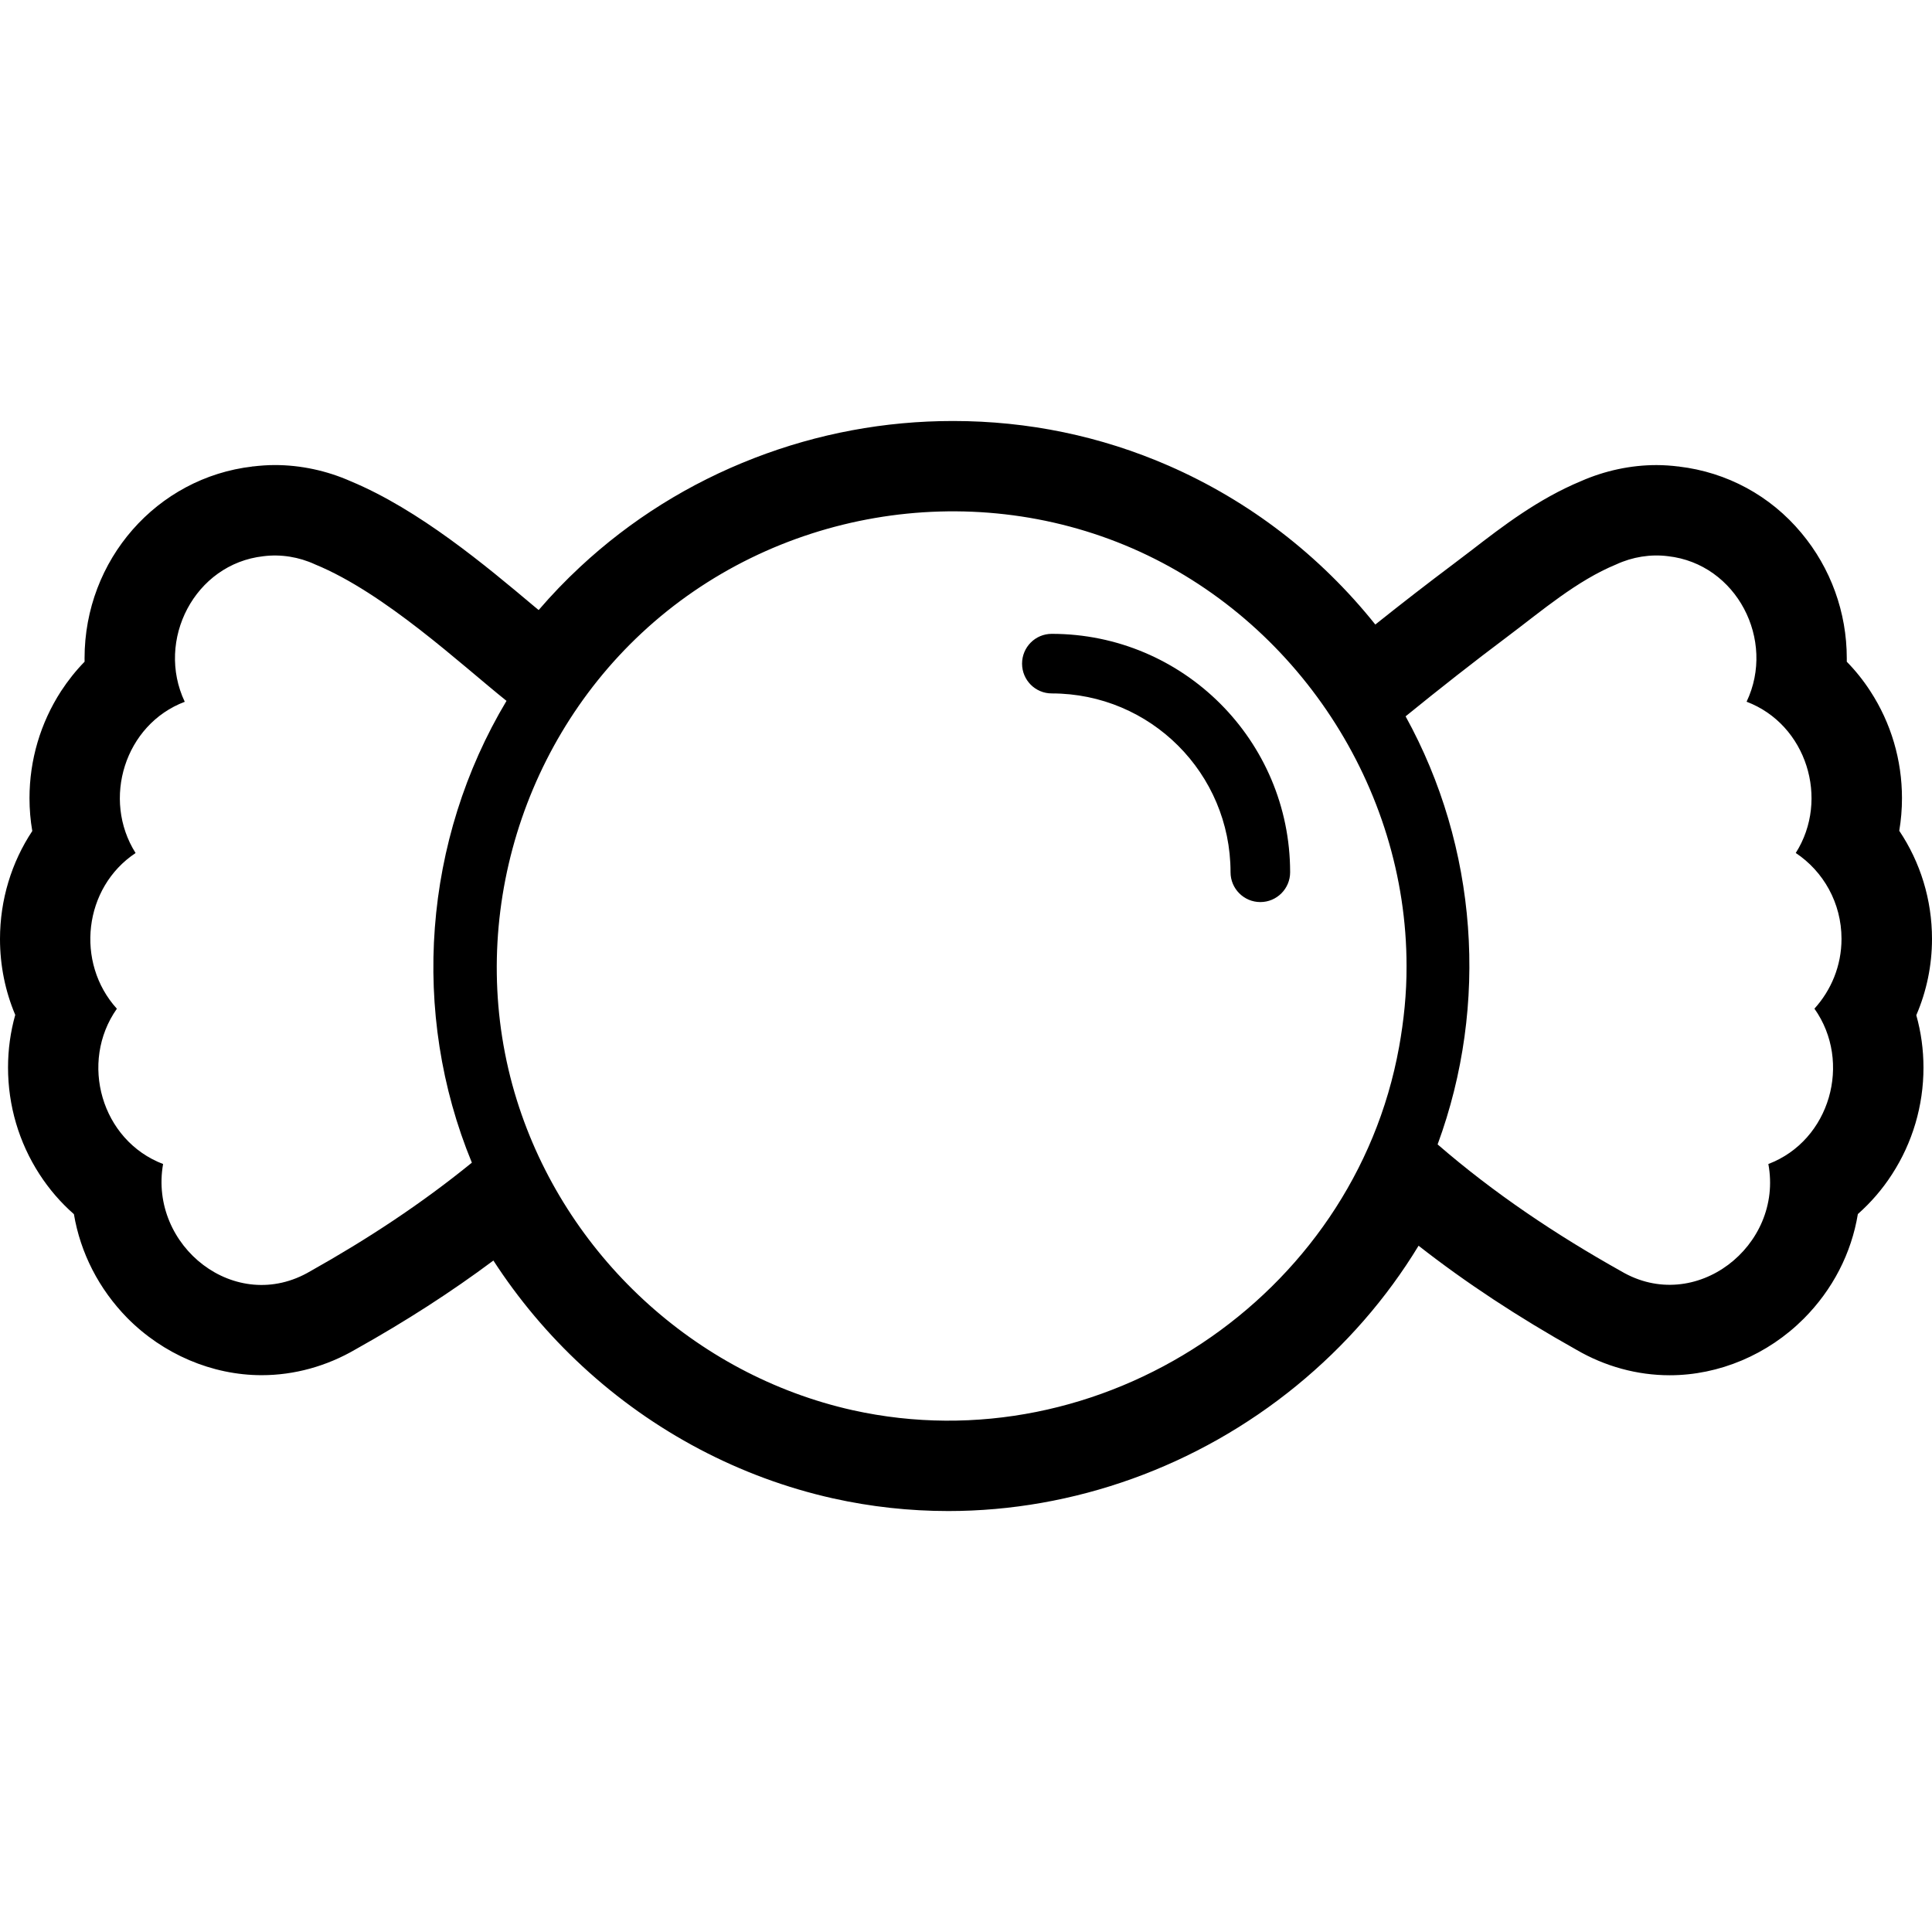 <?xml version="1.0" encoding="iso-8859-1"?>
<!-- Generator: Adobe Illustrator 16.0.0, SVG Export Plug-In . SVG Version: 6.00 Build 0)  -->
<!DOCTYPE svg PUBLIC "-//W3C//DTD SVG 1.1//EN" "http://www.w3.org/Graphics/SVG/1.1/DTD/svg11.dtd">
<svg version="1.1" id="Capa_1" xmlns="http://www.w3.org/2000/svg" xmlns:xlink="http://www.w3.org/1999/xlink" x="0px" y="0px"
	 width="58.947px" height="58.947px" viewBox="0 0 58.947 58.947" style="enable-background:new 0 0 58.947 58.947;"
	 xml:space="preserve">
<g>
	<g>
		<g id="candy">
			<g>
				<path d="M10.872,41.157c-0.007,0.004-0.014,0.006-0.021,0.011c-0.014,0.007-0.023,0.015-0.036,0.021L10.872,41.157z
					 M7.678,14.234c0.011-0.001,0.021-0.001,0.032-0.002c0.007-0.002,0.014-0.004,0.02-0.005L7.678,14.234z M58.947,28.645
					c0-1.196-0.356-2.339-0.999-3.297c0.055-0.327,0.083-0.658,0.083-0.995c0-1.163-0.333-2.294-0.967-3.267
					c-0.211-0.325-0.451-0.625-0.717-0.896c0-0.036,0-0.073,0-0.108c0-1.394-0.488-2.748-1.383-3.818
					c-0.947-1.14-2.275-1.857-3.74-2.029c-0.226-0.028-0.455-0.045-0.684-0.045c-0.783,0-1.575,0.171-2.298,0.488
					c-1.312,0.546-2.39,1.374-3.339,2.107c0,0-0.549,0.418-0.551,0.419c-0.771,0.579-1.56,1.188-2.39,1.851
					c-1.688-2.112-3.846-3.771-6.306-4.846c-2.075-0.905-4.289-1.364-6.58-1.364c-2.082,0-4.123,0.381-6.062,1.131
					c-1.984,0.768-3.772,1.885-5.312,3.319c-0.448,0.417-0.871,0.856-1.267,1.318c-0.043-0.036-0.085-0.07-0.129-0.106
					c-1.485-1.248-3.519-2.955-5.607-3.824c-0.726-0.322-1.523-0.494-2.314-0.494c-0.23,0-0.457,0.018-0.677,0.044
					c-2.924,0.338-5.128,2.849-5.128,5.85c0,0.035,0,0.071,0.001,0.106c-0.266,0.272-0.505,0.573-0.718,0.898
					C1.234,22.06,0.9,23.188,0.9,24.353c0,0.339,0.028,0.674,0.085,1.002C0.352,26.31,0,27.452,0,28.651
					c0,0.806,0.16,1.592,0.465,2.314c-0.146,0.519-0.22,1.058-0.22,1.604c0,1.162,0.331,2.287,0.959,3.257
					c0.297,0.459,0.649,0.866,1.051,1.219c0.2,1.185,0.762,2.283,1.627,3.166c1.095,1.108,2.589,1.747,4.102,1.747
					c0.995,0,1.984-0.273,2.87-0.791c1.536-0.859,2.921-1.753,4.2-2.707c0.761,1.175,1.671,2.259,2.711,3.221
					c2.168,2.006,4.812,3.401,7.647,4.035c0.001,0.001,0.004,0.001,0.006,0.001c1.151,0.257,2.334,0.386,3.517,0.386
					c3.825,0,7.598-1.354,10.616-3.819c1.494-1.22,2.756-2.669,3.731-4.276c1.438,1.126,3.028,2.172,4.813,3.173
					c0.877,0.511,1.858,0.779,2.85,0.779c1.506,0,2.994-0.629,4.089-1.726c0.886-0.889,1.454-1.998,1.651-3.192
					c0.396-0.351,0.748-0.756,1.041-1.211c0.629-0.97,0.961-2.097,0.961-3.256c0-0.55-0.074-1.085-0.219-1.601
					C58.783,30.243,58.947,29.454,58.947,28.645z M14.397,35.474c-1.543,1.256-3.194,2.34-4.928,3.312
					c-2.283,1.348-4.933-0.771-4.493-3.271c-1.887-0.719-2.562-3.104-1.41-4.738c-1.274-1.405-1.017-3.697,0.571-4.75
					c-1.037-1.641-0.33-3.923,1.5-4.615c-0.891-1.879,0.301-4.205,2.398-4.441c0.534-0.068,1.089,0.022,1.58,0.25
					c2.124,0.872,4.447,3.049,5.839,4.163C12.918,25.623,12.512,30.901,14.397,35.474z M42.688,31.942L42.688,31.942
					c0,0.004,0,0.007-0.002,0.009c-1.383,7.646-9.104,12.754-16.671,11.075c-4.82-1.077-8.776-4.75-10.246-9.461
					c-1.574-5.045-0.047-10.658,3.812-14.253c4-3.729,9.962-4.762,14.98-2.576c4.998,2.181,8.354,7.279,8.354,12.735
					C42.919,30.315,42.832,31.14,42.688,31.942z M53.954,35.515c0.465,2.498-2.228,4.608-4.492,3.271
					c-1.985-1.112-3.874-2.375-5.599-3.869c1.572-4.271,1.222-9.073-0.977-13.061c1.026-0.834,2.066-1.652,3.125-2.446
					c1.032-0.775,2.1-1.695,3.303-2.19c0.49-0.227,1.045-0.318,1.578-0.25c2.096,0.235,3.293,2.562,2.398,4.44
					c1.829,0.692,2.54,2.977,1.5,4.615c0.839,0.558,1.396,1.52,1.396,2.621c0,0.824-0.318,1.568-0.826,2.129
					C56.516,32.407,55.84,34.798,53.954,35.515z M51.201,14.227c0.009,0.001,0.017,0.005,0.023,0.006
					c0.01,0.001,0.018,0.001,0.023,0.002L51.201,14.227z M32.09,19.339c-0.502,0-0.906,0.407-0.906,0.909s0.404,0.909,0.906,0.909
					c3.016,0,5.453,2.439,5.455,5.453v0.004c0,0.501,0.408,0.909,0.909,0.909c0.502,0,0.909-0.408,0.909-0.909V26.61
					C39.361,22.596,36.105,19.339,32.09,19.339z"/>
			</g>
		</g>
	</g>
</g>
<g>
</g>
<g>
</g>
<g>
</g>
<g>
</g>
<g>
</g>
<g>
</g>
<g>
</g>
<g>
</g>
<g>
</g>
<g>
</g>
<g>
</g>
<g>
</g>
<g>
</g>
<g>
</g>
<g>
</g>
</svg>
